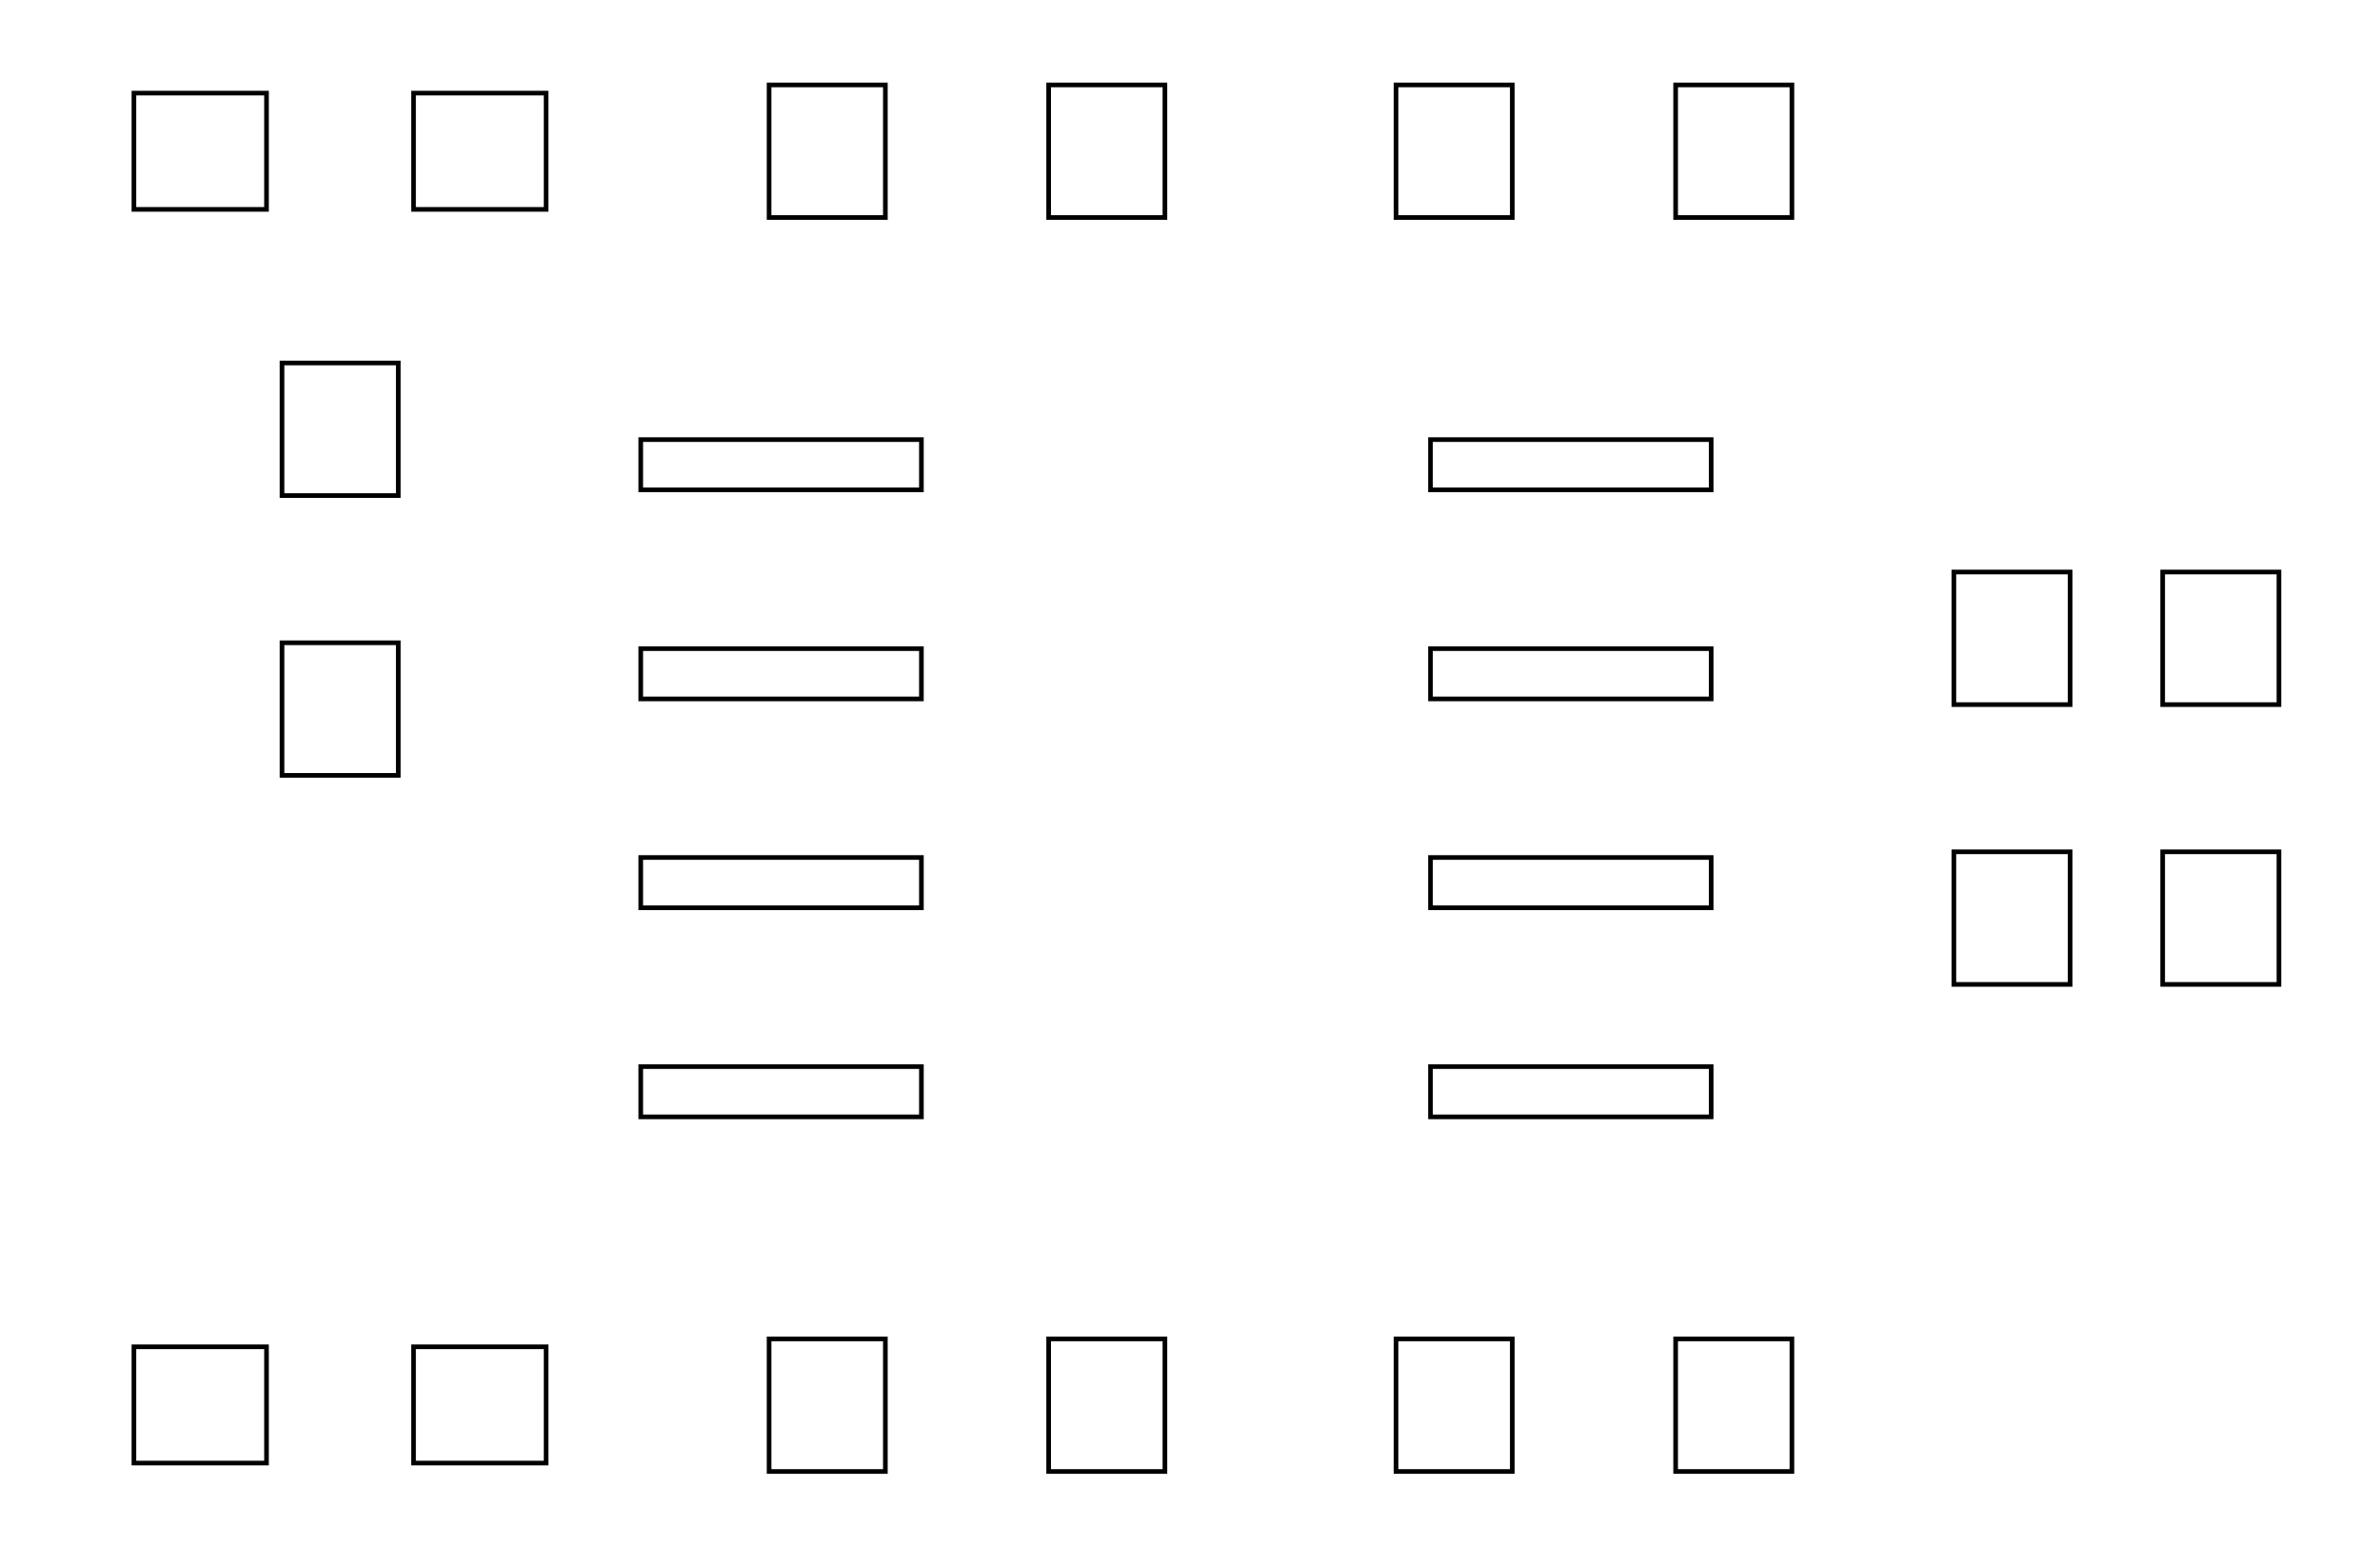 <?xml version="1.0" encoding="UTF-8" standalone="no"?>
<svg
   xmlns:dc="http://purl.org/dc/elements/1.1/"
   xmlns:cc="http://creativecommons.org/ns#"
   xmlns:rdf="http://www.w3.org/1999/02/22-rdf-syntax-ns#"
   xmlns:svg="http://www.w3.org/2000/svg"
   xmlns="http://www.w3.org/2000/svg"
   xmlns:sodipodi="http://sodipodi.sourceforge.net/DTD/sodipodi-0.dtd"
   xmlns:inkscape="http://www.inkscape.org/namespaces/inkscape"
   width="41pt"
   height="27pt"
   viewBox="0 0 41 27"
   version="1.1"
   id="svg19318"
   inkscape:version="0.91 r13725"
   sodipodi:docname="fab-speakers-noss-edits-diff-ended-input.GTP-ungrouped.shrunk30mil.svg">
  <defs
     id="defs19375" />
  <sodipodi:namedview
     pagecolor="#ffffff"
     bordercolor="#666666"
     borderopacity="1"
     objecttolerance="10"
     gridtolerance="10"
     guidetolerance="10"
     inkscape:pageopacity="0"
     inkscape:pageshadow="2"
     inkscape:window-width="1161"
     inkscape:window-height="830"
     id="namedview19373"
     showgrid="false"
     inkscape:zoom="6.0487805"
     inkscape:cx="27.989883"
     inkscape:cy="16.875"
     inkscape:window-x="0"
     inkscape:window-y="0"
     inkscape:window-maximized="0"
     inkscape:current-layer="svg19318" />
  <path
     inkscape:connector-curvature="0"
     id="path19321"
     d="m 11.038,19.24 4.835,0 0,-0.866 -4.835,0 z m 0,0"
     style="fill:none;fill-opacity:1;fill-rule:evenodd;stroke:#000000;stroke-opacity:1;stroke-width:0.08;stroke-miterlimit:4;stroke-dasharray:none" />
  <path
     inkscape:connector-curvature="0"
     id="path19323"
     d="m 11.038,15.638 4.835,0 0,-0.866 -4.835,0 z m 0,0"
     style="fill:none;fill-opacity:1;fill-rule:evenodd;stroke:#000000;stroke-opacity:1;stroke-width:0.08;stroke-miterlimit:4;stroke-dasharray:none" />
  <path
     inkscape:connector-curvature="0"
     id="path19325"
     d="m 11.038,12.04 4.835,0 0,-0.866 -4.835,0 z m 0,0"
     style="fill:none;fill-opacity:1;fill-rule:evenodd;stroke:#000000;stroke-opacity:1;stroke-width:0.08;stroke-miterlimit:4;stroke-dasharray:none" />
  <path
     inkscape:connector-curvature="0"
     id="path19327"
     d="m 11.038,8.439 4.835,0 0,-0.866 -4.835,0 z m 0,0"
     style="fill:none;fill-opacity:1;fill-rule:evenodd;stroke:#000000;stroke-opacity:1;stroke-width:0.08;stroke-miterlimit:4;stroke-dasharray:none" />
  <path
     inkscape:connector-curvature="0"
     id="path19329"
     d="m 24.643,8.439 4.835,0 0,-0.866 -4.835,0 z m 0,0"
     style="fill:none;fill-opacity:1;fill-rule:evenodd;stroke:#000000;stroke-opacity:1;stroke-width:0.08;stroke-miterlimit:4;stroke-dasharray:none" />
  <path
     inkscape:connector-curvature="0"
     id="path19331"
     d="m 24.643,12.04 4.835,0 0,-0.866 -4.835,0 z m 0,0"
     style="fill:none;fill-opacity:1;fill-rule:evenodd;stroke:#000000;stroke-opacity:1;stroke-width:0.08;stroke-miterlimit:4;stroke-dasharray:none" />
  <path
     inkscape:connector-curvature="0"
     id="path19333"
     d="m 24.643,15.638 4.835,0 0,-0.866 -4.835,0 z m 0,0"
     style="fill:none;fill-opacity:1;fill-rule:evenodd;stroke:#000000;stroke-opacity:1;stroke-width:0.08;stroke-miterlimit:4;stroke-dasharray:none" />
  <path
     inkscape:connector-curvature="0"
     id="path19335"
     d="m 24.643,19.24 4.835,0 0,-0.866 -4.835,0 z m 0,0"
     style="fill:none;fill-opacity:1;fill-rule:evenodd;stroke:#000000;stroke-opacity:1;stroke-width:0.08;stroke-miterlimit:4;stroke-dasharray:none" />
  <path
     inkscape:connector-curvature="0"
     id="path19337"
     d="m 2.307,25.204 2.284,0 0,-2.003 -2.284,0 z m 0,0"
     style="fill:none;fill-opacity:1;fill-rule:evenodd;stroke:#000000;stroke-opacity:1;stroke-width:0.08;stroke-miterlimit:4;stroke-dasharray:none" />
  <path
     inkscape:connector-curvature="0"
     id="path19339"
     d="m 7.124,25.204 2.284,0 0,-2.003 -2.284,0 z m 0,0"
     style="fill:none;fill-opacity:1;fill-rule:evenodd;stroke:#000000;stroke-opacity:1;stroke-width:0.08;stroke-miterlimit:4;stroke-dasharray:none" />
  <path
     inkscape:connector-curvature="0"
     id="path19341"
     d="m 7.124,3.607 2.284,0 0,-2.003 -2.284,0 z m 0,0"
     style="fill:none;fill-opacity:1;fill-rule:evenodd;stroke:#000000;stroke-opacity:1;stroke-width:0.08;stroke-miterlimit:4;stroke-dasharray:none" />
  <path
     inkscape:connector-curvature="0"
     id="path19343"
     d="m 2.307,3.607 2.284,0 0,-2.003 -2.284,0 z m 0,0"
     style="fill:none;fill-opacity:1;fill-rule:evenodd;stroke:#000000;stroke-opacity:1;stroke-width:0.08;stroke-miterlimit:4;stroke-dasharray:none" />
  <path
     inkscape:connector-curvature="0"
     id="path19345"
     d="m 4.858,8.537 2.003,0 0,-2.284 -2.003,0 z m 0,0"
     style="fill:none;fill-opacity:1;fill-rule:evenodd;stroke:#000000;stroke-opacity:1;stroke-width:0.08;stroke-miterlimit:4;stroke-dasharray:none" />
  <path
     inkscape:connector-curvature="0"
     id="path19347"
     d="m 13.249,3.747 2.003,0 0,-2.284 -2.003,0 z m 0,0"
     style="fill:none;fill-opacity:1;fill-rule:evenodd;stroke:#000000;stroke-opacity:1;stroke-width:0.08;stroke-miterlimit:4;stroke-dasharray:none" />
  <path
     inkscape:connector-curvature="0"
     id="path19349"
     d="m 18.065,3.747 2.003,0 0,-2.284 -2.003,0 z m 0,0"
     style="fill:none;fill-opacity:1;fill-rule:evenodd;stroke:#000000;stroke-opacity:1;stroke-width:0.08;stroke-miterlimit:4;stroke-dasharray:none" />
  <path
     inkscape:connector-curvature="0"
     id="path19351"
     d="m 24.049,3.747 2.003,0 0,-2.284 -2.003,0 z m 0,0"
     style="fill:none;fill-opacity:1;fill-rule:evenodd;stroke:#000000;stroke-opacity:1;stroke-width:0.08;stroke-miterlimit:4;stroke-dasharray:none" />
  <path
     inkscape:connector-curvature="0"
     id="path19353"
     d="m 28.866,3.747 2.003,0 0,-2.284 -2.003,0 z m 0,0"
     style="fill:none;fill-opacity:1;fill-rule:evenodd;stroke:#000000;stroke-opacity:1;stroke-width:0.08;stroke-miterlimit:4;stroke-dasharray:none" />
  <path
     inkscape:connector-curvature="0"
     id="path19355"
     d="m 33.659,12.138 2.003,0 0,-2.284 -2.003,0 z m 0,0"
     style="fill:none;fill-opacity:1;fill-rule:evenodd;stroke:#000000;stroke-opacity:1;stroke-width:0.08;stroke-miterlimit:4;stroke-dasharray:none" />
  <path
     inkscape:connector-curvature="0"
     id="path19357"
     d="m 37.256,12.138 2.003,0 0,-2.284 -2.003,0 z m 0,0"
     style="fill:none;fill-opacity:1;fill-rule:evenodd;stroke:#000000;stroke-opacity:1;stroke-width:0.08;stroke-miterlimit:4;stroke-dasharray:none" />
  <path
     inkscape:connector-curvature="0"
     id="path19359"
     d="m 37.256,16.958 2.003,0 0,-2.284 -2.003,0 z m 0,0"
     style="fill:none;fill-opacity:1;fill-rule:evenodd;stroke:#000000;stroke-opacity:1;stroke-width:0.08;stroke-miterlimit:4;stroke-dasharray:none" />
  <path
     inkscape:connector-curvature="0"
     id="path19361"
     d="m 33.659,16.958 2.003,0 0,-2.284 -2.003,0 z m 0,0"
     style="fill:none;fill-opacity:1;fill-rule:evenodd;stroke:#000000;stroke-opacity:1;stroke-width:0.08;stroke-miterlimit:4;stroke-dasharray:none" />
  <path
     inkscape:connector-curvature="0"
     id="path19363"
     d="m 28.866,25.349 2.003,0 0,-2.284 -2.003,0 z m 0,0"
     style="fill:none;fill-opacity:1;fill-rule:evenodd;stroke:#000000;stroke-opacity:1;stroke-width:0.08;stroke-miterlimit:4;stroke-dasharray:none" />
  <path
     inkscape:connector-curvature="0"
     id="path19365"
     d="m 24.049,25.349 2.003,0 0,-2.284 -2.003,0 z m 0,0"
     style="fill:none;fill-opacity:1;fill-rule:evenodd;stroke:#000000;stroke-opacity:1;stroke-width:0.08;stroke-miterlimit:4;stroke-dasharray:none" />
  <path
     inkscape:connector-curvature="0"
     id="path19367"
     d="m 18.065,25.349 2.003,0 0,-2.284 -2.003,0 z m 0,0"
     style="fill:none;fill-opacity:1;fill-rule:evenodd;stroke:#000000;stroke-opacity:1;stroke-width:0.08;stroke-miterlimit:4;stroke-dasharray:none" />
  <path
     inkscape:connector-curvature="0"
     id="path19369"
     d="m 13.249,25.349 2.003,0 0,-2.284 -2.003,0 z m 0,0"
     style="fill:none;fill-opacity:1;fill-rule:evenodd;stroke:#000000;stroke-opacity:1;stroke-width:0.08;stroke-miterlimit:4;stroke-dasharray:none" />
  <path
     inkscape:connector-curvature="0"
     id="path19371"
     d="m 4.858,13.357 2.003,0 0,-2.284 -2.003,0 z m 0,0"
     style="fill:none;fill-opacity:1;fill-rule:evenodd;stroke:#000000;stroke-opacity:1;stroke-width:0.08;stroke-miterlimit:4;stroke-dasharray:none" />
</svg>
